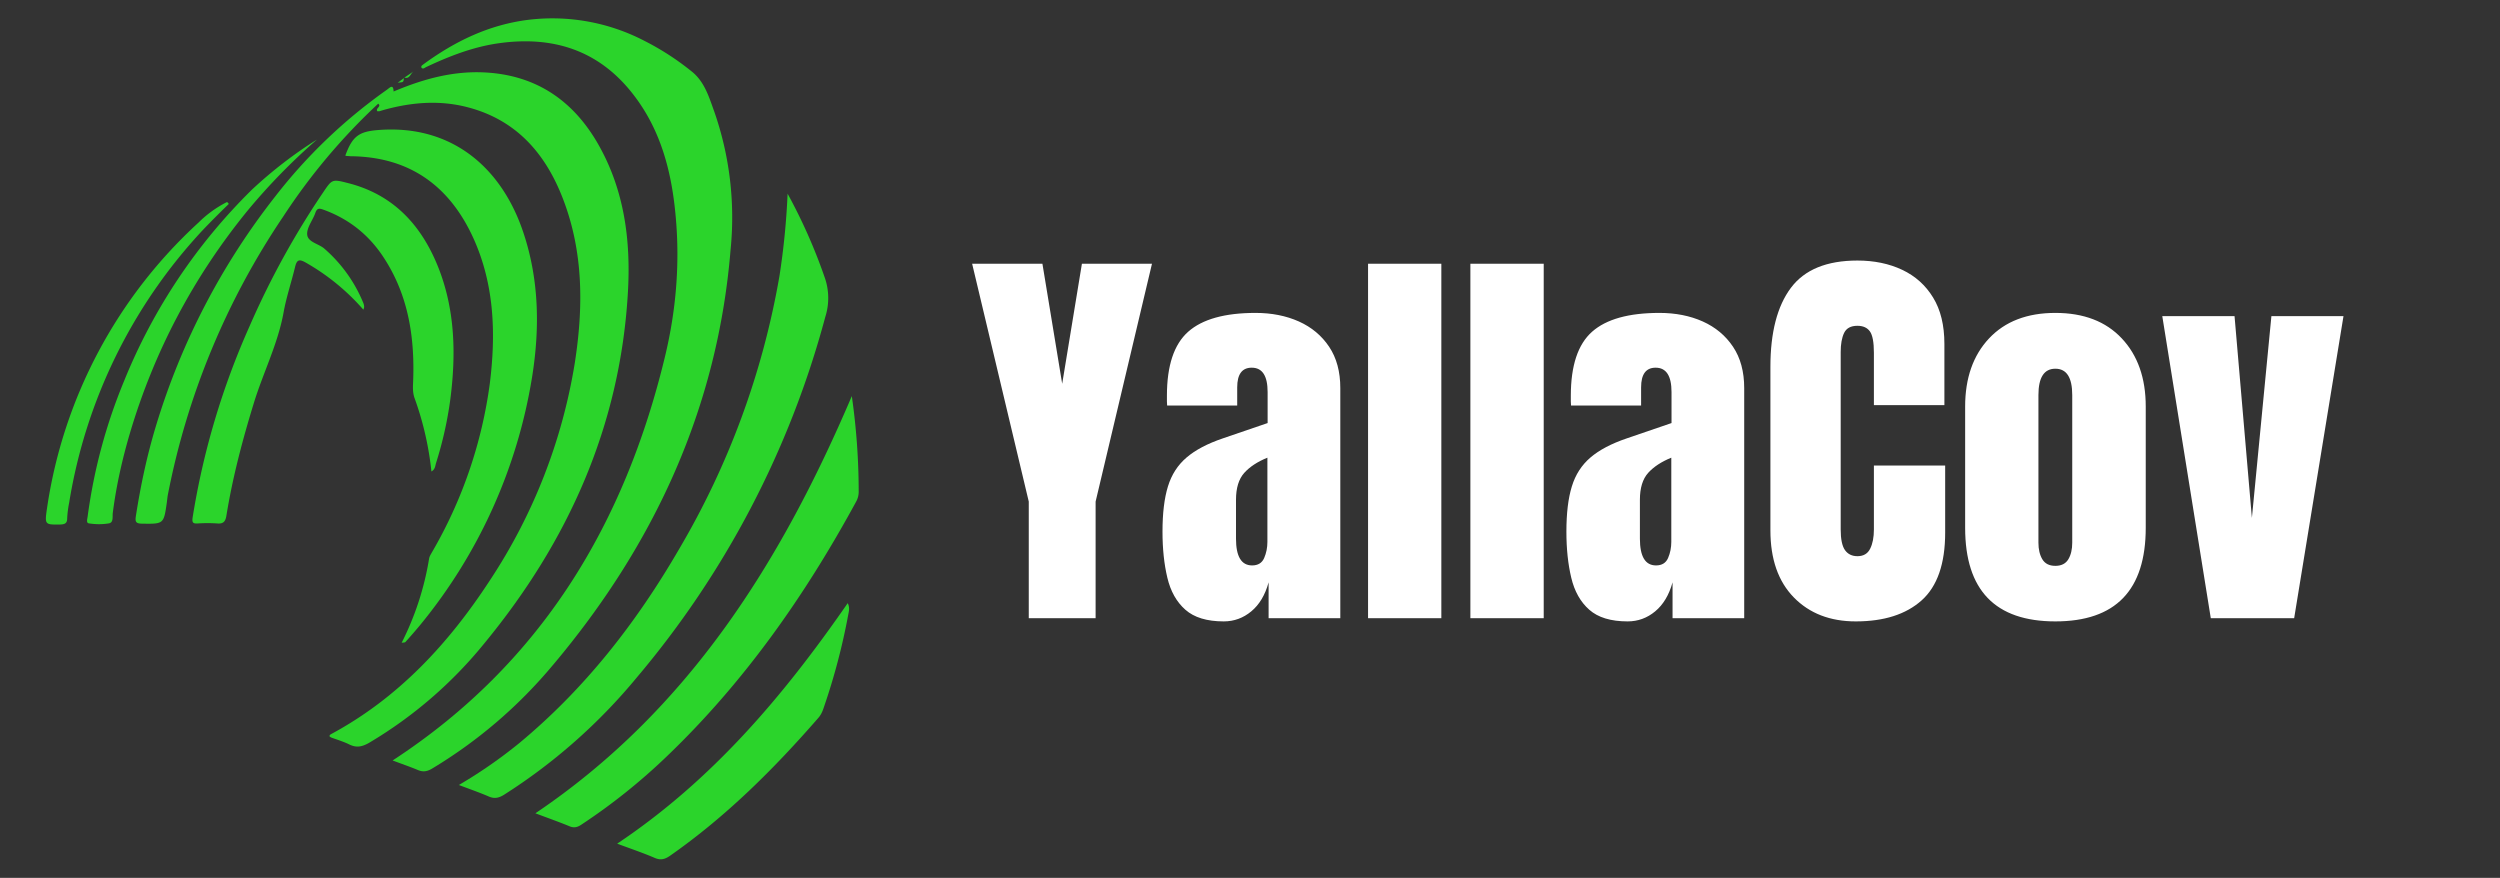 <svg xmlns="http://www.w3.org/2000/svg" xml:space="preserve" data-version="1" data-id="lg_eY40KVYzlo7u6ENAVc" viewBox="719.5 -0.5 561 197"><rect x="719.5" y="-0.5" width="561" height="197" fill="#333333" stroke="none"/><g id="outer-wrapper" data-padding="20" transform="matrix(1,0,0,1,0,0)"><g id="inner-wrapper" transform="matrix(0.964,0,0,0.964,10,3.5)"><rect width="344.324" height="108.48" x="453.99" y="-356.24" fill="none" rx="0" ry="0" transform="translate(508.34 412.1)"/><path fill="#fff" d="M991.032 139.75H975.472V112.61L962.292 57.25H978.652L983.252 85.19L987.842 57.25H1004.152L991.032 112.61ZM1020.852 140.5Q1014.992 140.5 1011.922 137.78Q1008.852 135.07 1007.732 130.33Q1006.602 125.6 1006.602 119.6Q1006.602 113.18 1007.872 109.07Q1009.132 104.97 1012.202 102.35Q1015.272 99.72 1020.662 97.89L1031.072 94.33V87.11Q1031.072 81.44 1027.372 81.44Q1023.992 81.44 1023.992 86.03V90.25H1007.682Q1007.632 89.88 1007.632 89.29V87.96Q1007.632 77.46 1012.582 73.07Q1017.522 68.69 1028.262 68.69Q1033.882 68.69 1038.342 70.68Q1042.792 72.68 1045.392 76.57T1047.992 86.18V139.75H1031.302V131.41Q1030.092 135.82 1027.272 138.16Q1024.462 140.5 1020.852 140.5M1027.462 127.47Q1029.522 127.47 1030.272 125.74Q1031.022 124 1031.022 121.99V102.39Q1027.552 103.8 1025.632 105.93Q1023.712 108.07 1023.712 112.19V121.24Q1023.712 127.47 1027.462 127.47M1071.512 139.75H1054.452V57.25H1071.512ZM1095.342 139.75H1078.272V57.25H1095.342ZM1114.872 140.5Q1109.012 140.5 1105.942 137.78Q1102.872 135.07 1101.752 130.33Q1100.622 125.6 1100.622 119.6Q1100.622 113.18 1101.892 109.07Q1103.152 104.97 1106.222 102.35Q1109.292 99.72 1114.692 97.89L1125.092 94.33V87.11Q1125.092 81.44 1121.392 81.44Q1118.012 81.44 1118.012 86.03V90.25H1101.702Q1101.652 89.88 1101.652 89.29V87.96Q1101.652 77.46 1106.602 73.07Q1111.542 68.69 1122.282 68.69Q1127.902 68.69 1132.362 70.68Q1136.812 72.68 1139.412 76.57T1142.012 86.18V139.75H1125.332V131.41Q1124.112 135.82 1121.292 138.16Q1118.482 140.5 1114.872 140.5M1121.482 127.47Q1123.542 127.47 1124.292 125.74Q1125.042 124 1125.042 121.99V102.39Q1121.582 103.8 1119.652 105.93Q1117.732 108.07 1117.732 112.19V121.24Q1117.732 127.47 1121.482 127.47M1167.982 140.5Q1159.032 140.5 1153.572 134.93Q1148.112 129.35 1148.112 119.32V81.25Q1148.112 69.25 1152.862 62.88Q1157.622 56.5 1168.362 56.5Q1174.222 56.5 1178.792 58.66T1185.982 65.11Q1188.612 69.39 1188.612 75.91V90.16H1172.202V77.97Q1172.202 74.27 1171.262 72.98Q1170.332 71.69 1168.362 71.69Q1166.062 71.69 1165.262 73.36Q1164.472 75.02 1164.472 77.78V119.08Q1164.472 122.5 1165.472 123.91Q1166.482 125.32 1168.362 125.32Q1170.472 125.32 1171.332 123.58Q1172.202 121.85 1172.202 119.08V104.22H1188.792V119.83Q1188.792 130.71 1183.312 135.61Q1177.832 140.5 1167.982 140.5M1214.442 140.5Q1193.442 140.5 1193.442 118.71V90.49Q1193.442 80.55 1199.012 74.62Q1204.592 68.69 1214.442 68.69Q1224.332 68.69 1229.902 74.62Q1235.482 80.55 1235.482 90.49V118.71Q1235.482 140.5 1214.442 140.5M1214.442 127.57Q1216.542 127.57 1217.462 126.04Q1218.372 124.52 1218.372 122.18V87.82Q1218.372 81.68 1214.442 81.68Q1210.502 81.68 1210.502 87.82V122.18Q1210.502 124.52 1211.412 126.04Q1212.332 127.57 1214.442 127.57M1270.032 139.75H1250.622L1239.332 69.44H1256.152L1260.192 116.41L1264.732 69.44H1281.512Z "/><path fill="#2bd42b" fill-rule="evenodd" d="M829.585 14.984L829.688 14.933L829.739 14.907L829.817 14.829L829.868 14.778Q829.868 14.726 829.92 14.7V14.597L829.946 14.571V14.494L829.972 14.442V14.339L829.997 14.288V14.133L830.023 14.003L830.126 13.926L830.049 13.875V14.004L828.579 15.114ZM830.152 13.901C831.158 14.261 831.468 13.333 831.958 12.74L832.088 12.636L832.216 12.507ZM864.724 150.641C888.28 122.673 903.037 90.811 906.056 54.02A74.8 74.8 0 0 0 902.289 21.899C901.051 18.493 900.019 14.855 896.974 12.456Q891.866 8.328 885.958 5.335A46.44 46.44 0 0 0 859.022 0.459C849.838 1.594 841.865 5.464 834.512 10.856L834.409 10.934C834.151 11.114 833.945 11.294 834.151 11.682C834.538 11.94 834.796 11.682 835.106 11.502C840.576 8.922 846.2 6.728 852.211 5.902C864.698 4.174 875.302 7.502 883.249 17.642C889.905 26.104 892.408 36.089 893.311 46.538C894.265 57.374 893.362 68.132 890.834 78.684C881.417 117.9 861.938 150.331 827.417 172.854Q827.366 172.777 827.417 172.88C829.378 173.628 831.365 174.3 833.274 175.099C834.435 175.589 835.338 175.46 836.447 174.841A111 111 0 0 0 864.698 150.666 " vector-effect="non-scaling-stroke"/><path fill="#2bd42b" fill-rule="evenodd" d="M848.849 145.48C868.25 121.874 880.247 95.17 882.131 64.391C882.905 52.085 881.408 40.061 875.087 29.148C869.153 18.932 860.33 13.127 848.255 12.688C840.98 12.43 834.22 14.365 827.615 17.151C827.564 15.294 826.712 16.274 826.067 16.739A121.3 121.3 0 0 0 800.061 41.584A162.5 162.5 0 0 0 772.326 94.913C770.21 101.879 768.714 108.948 767.604 116.12C767.424 117.359 767.708 117.72 768.998 117.746C774.106 117.823 774.106 117.875 774.828 112.844L775.009 111.347A175.4 175.4 0 0 1 801.944 46.228A142 142 0 0 1 824.029 19.989C824.855 20.609 823.461 21.047 823.771 21.615Q823.771 21.666 823.848 21.744H824.313L825.345 21.434C831.769 19.654 838.245 19.112 844.746 20.789C856.098 23.705 862.936 31.496 867.012 42.049C871.836 54.509 871.811 67.384 869.798 80.336A129 129 0 0 1 850.061 130.904C840.464 145.61 828.802 158.252 813.116 166.714C812.909 166.843 812.6 166.972 812.754 167.334L813.116 167.54C814.535 168.056 816.006 168.494 817.346 169.165C818.998 169.965 820.288 169.681 821.888 168.778A100.6 100.6 0 0 0 848.848 145.481M884.143 153.659A216.7 216.7 0 0 0 928.106 69.629C929.086 66.563 929.013 63.257 927.9 60.237A126.4 126.4 0 0 0 919.334 40.939A173 173 0 0 1 917.451 60.031A188.3 188.3 0 0 1 893.921 123.938C884.04 140.914 872.094 156.213 856.872 168.83A111 111 0 0 1 842.812 178.582C845.34 179.537 847.559 180.311 849.726 181.239C851.042 181.833 852.074 181.626 853.286 180.879A131.6 131.6 0 0 0 884.143 153.659 " vector-effect="non-scaling-stroke"/><path fill="#2bd42b" fill-rule="evenodd" d="M836.611 124.299C836.327 124.815 835.991 125.305 835.888 125.847A67 67 0 0 1 829.49 145.481C829.929 145.403 830.212 145.429 830.341 145.326Q832.147 143.339 833.876 141.249A121.26 121.26 0 0 0 859.856 83.612C861.663 72.338 861.508 61.089 857.87 50.124C852.89 35.005 841.229 24.711 823.891 26.13C819.557 26.491 818.009 27.575 816.384 32.064L816.538 32.141L817.622 32.219C831.348 32.348 840.687 39.133 846.234 51.388C851.084 62.147 851.446 73.55 850.027 85.031A105.8 105.8 0 0 1 836.611 124.299 " vector-effect="non-scaling-stroke"/><path fill="#2bd42b" fill-rule="evenodd" d="M820.58 67.934Q820.735 67.574 820.761 67.315A2.6 2.6 0 0 0 820.529 66.283A33.54 33.54 0 0 0 811.396 53.641C810.054 52.558 807.603 52.171 807.5 50.416C807.397 48.816 808.79 47.14 809.383 45.463C809.744 44.405 810.157 44.25 811.215 44.637Q820.039 47.81 825.199 55.627C831.184 64.657 832.629 74.771 832.139 85.324C832.087 86.51 832.139 87.594 832.552 88.678A72.2 72.2 0 0 1 836.422 105.602C837.325 105.086 837.299 104.261 837.505 103.616A87.7 87.7 0 0 0 840.808 88.91C842.175 78.383 841.968 67.934 837.944 57.898C834.022 48.172 827.494 41.128 817.02 38.471C813.279 37.516 813.305 37.542 811.163 40.715A193.5 193.5 0 0 0 794.083 71.805A178 178 0 0 0 780.848 116.232C780.668 117.445 780.848 117.78 782.035 117.702A33.5 33.5 0 0 1 786.576 117.702C788.098 117.832 788.511 117.135 788.717 115.768C790.162 106.892 792.458 98.224 795.09 89.658C797.257 82.588 800.663 75.958 802.004 68.605C802.649 64.993 803.836 61.536 804.688 57.975C805.075 56.402 805.565 56.066 807.113 56.944A51.6 51.6 0 0 1 820.58 67.934M934.281 88.058C917.743 126.836 896.149 161.228 860.622 185.17C863.357 186.202 865.988 187.13 868.568 188.188C869.6 188.627 870.374 188.446 871.303 187.827A139.3 139.3 0 0 0 891.169 171.96C909.229 154.674 923.368 134.524 935.261 112.672Q935.906 111.536 935.881 110.221A157 157 0 0 0 934.281 88.058M879.662 192.238C882.836 193.426 885.674 194.38 888.434 195.567C889.828 196.16 890.808 195.851 891.969 195.051C904.998 185.944 916.144 174.85 926.515 162.93C927.212 162.13 927.547 161.201 927.857 160.247A150 150 0 0 0 933.43 139.039C933.584 138.214 933.868 137.311 933.326 136.253C918.414 157.796 901.825 177.43 879.662 192.239M809.692 28.383A100.6 100.6 0 0 0 794.703 39.941A131.6 131.6 0 0 0 764.93 84.421Q758.609 99.643 756.416 115.948C756.364 116.542 755.977 117.574 756.674 117.677Q759.047 118.064 761.369 117.677C762.453 117.47 762.143 116.129 762.247 115.277C763.047 108.982 764.44 102.816 766.22 96.753Q774.708 68.115 793.594 44.921Q800.972 36.02 809.693 28.409 " vector-effect="non-scaling-stroke"/><path fill="#2bd42b" fill-rule="evenodd" d="M789.276 43.33L788.864 42.865A25.8 25.8 0 0 0 782.233 47.638A112.23 112.23 0 0 0 746.99 113.815C746.371 118.047 746.345 117.995 750.086 117.943C751.17 117.892 751.634 117.608 751.634 116.499Q751.737 114.641 752.099 112.861A121.26 121.26 0 0 1 783.213 49.393Q786.18 46.297 789.276 43.304 " vector-effect="non-scaling-stroke"/></g><rect width="560" height="196" x="720" y="0" id="space-saver" fill="transparent" stroke="transparent"/></g></svg>